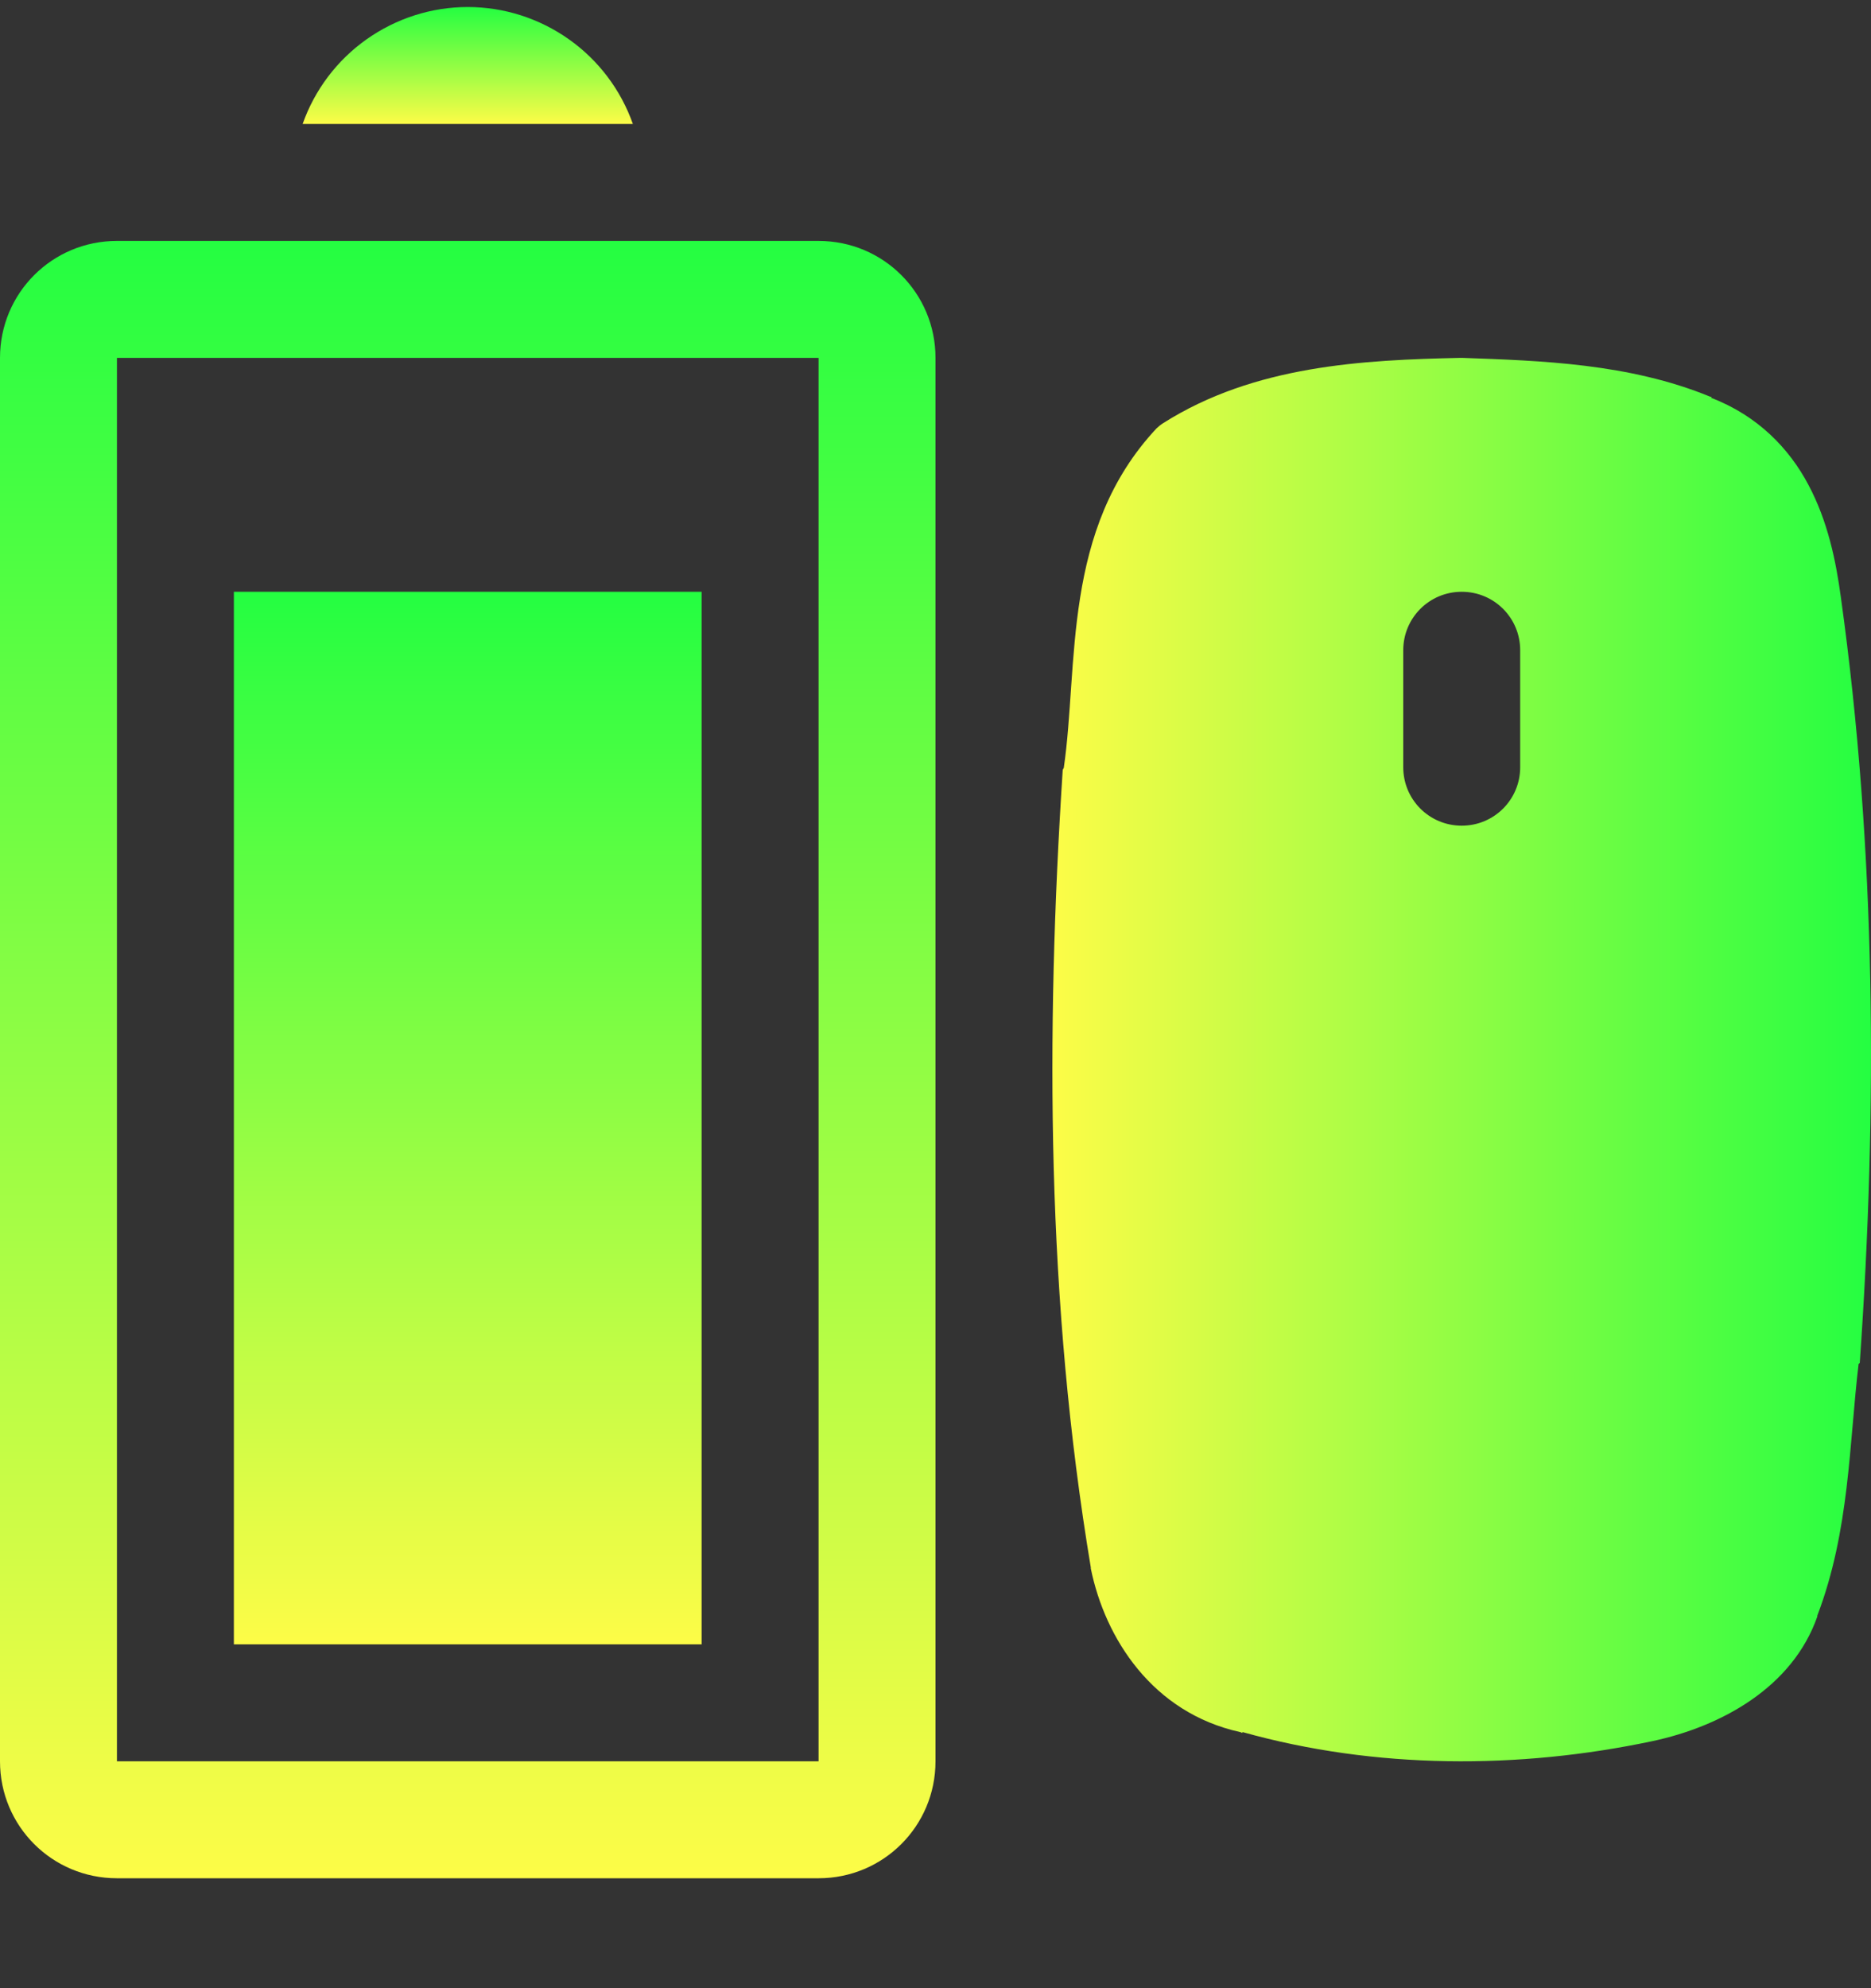<svg width="16" height="17" viewBox="0 0 16 17" fill="none" xmlns="http://www.w3.org/2000/svg">
<rect x="0" y="0" width="16" height="17" fill="#333333" stroke="none"/>
<g clip-path="url(#clip0_9_1730)">
<path fill-rule="evenodd" clip-rule="evenodd" d="M0 15.06C0 15.614 0.446 16.06 1 16.06H7C7.554 16.06 8 15.614 8 15.06V3.06C8 2.506 7.554 2.06 7 2.06H1C0.446 2.06 0 2.506 0 3.06L0 15.06ZM1 15.06L1 3.06H7L7 15.06H1Z" fill="url(#paint0_linear_9_1730)"/>
<path fill-rule="evenodd" clip-rule="evenodd" d="M2.588 1.06L5.412 1.06C5.309 0.768 5.118 0.515 4.865 0.336C4.612 0.157 4.31 0.06 4 0.06C3.69 0.06 3.388 0.157 3.135 0.336C2.882 0.515 2.691 0.768 2.588 1.06Z" fill="url(#paint1_linear_9_1730)"/>
<path d="M2 5.06L2 14.06H6L6 5.06H2Z" fill="url(#paint2_linear_9_1730)"/>
<path fill-rule="evenodd" clip-rule="evenodd" d="M12.486 3.06C11.659 3.078 10.728 3.123 9.947 3.618C9.926 3.631 9.907 3.647 9.89 3.663C9.078 4.531 9.225 5.683 9.097 6.566C9.094 6.571 9.09 6.577 9.088 6.583C8.941 8.846 8.95 11.14 9.328 13.402V13.411C9.45 14.01 9.856 14.645 10.605 14.81C10.612 14.811 10.617 14.816 10.625 14.818V14.81C11.762 15.129 12.99 15.129 14.129 14.888C14.718 14.763 15.328 14.429 15.541 13.822C15.541 13.819 15.54 13.816 15.541 13.814C15.818 13.088 15.813 12.34 15.894 11.662C15.897 11.659 15.901 11.657 15.904 11.654C16.056 9.478 16.045 7.28 15.742 5.105C15.7 4.796 15.631 4.457 15.464 4.144C15.3 3.834 15.03 3.554 14.634 3.402C14.633 3.401 14.636 3.393 14.634 3.392C14.632 3.391 14.627 3.393 14.625 3.392C13.932 3.107 13.175 3.084 12.505 3.06C12.499 3.06 12.492 3.06 12.486 3.06ZM12.5 5.06C12.777 5.06 13 5.283 13 5.56V6.56C13 6.837 12.777 7.06 12.5 7.06C12.223 7.06 12 6.837 12 6.56V5.56C12 5.283 12.223 5.06 12.5 5.06Z" fill="url(#paint3_linear_9_1730)"/>
</g>
<defs>
<linearGradient id="paint0_linear_9_1730" x1="4" y1="16.06" x2="4" y2="2.06" gradientUnits="userSpaceOnUse">
<stop stop-color="#FDFC47"/>
<stop offset="1" stop-color="#24FE41"/>
</linearGradient>
<linearGradient id="paint1_linear_9_1730" x1="4" y1="1.06" x2="4" y2="0.06" gradientUnits="userSpaceOnUse">
<stop stop-color="#FDFC47"/>
<stop offset="1" stop-color="#24FE41"/>
</linearGradient>
<linearGradient id="paint2_linear_9_1730" x1="4" y1="14.06" x2="4" y2="5.06" gradientUnits="userSpaceOnUse">
<stop stop-color="#FDFC47"/>
<stop offset="1" stop-color="#24FE41"/>
</linearGradient>
<linearGradient id="paint3_linear_9_1730" x1="9" y1="9.06" x2="16" y2="9.06" gradientUnits="userSpaceOnUse">
<stop stop-color="#FDFC47"/>
<stop offset="1" stop-color="#24FE41"/>
</linearGradient>
<clipPath id="clip0_9_1730">
<rect width="16" height="16" fill="white" transform="translate(0 0.06)"/>
</clipPath>
</defs>
</svg>
